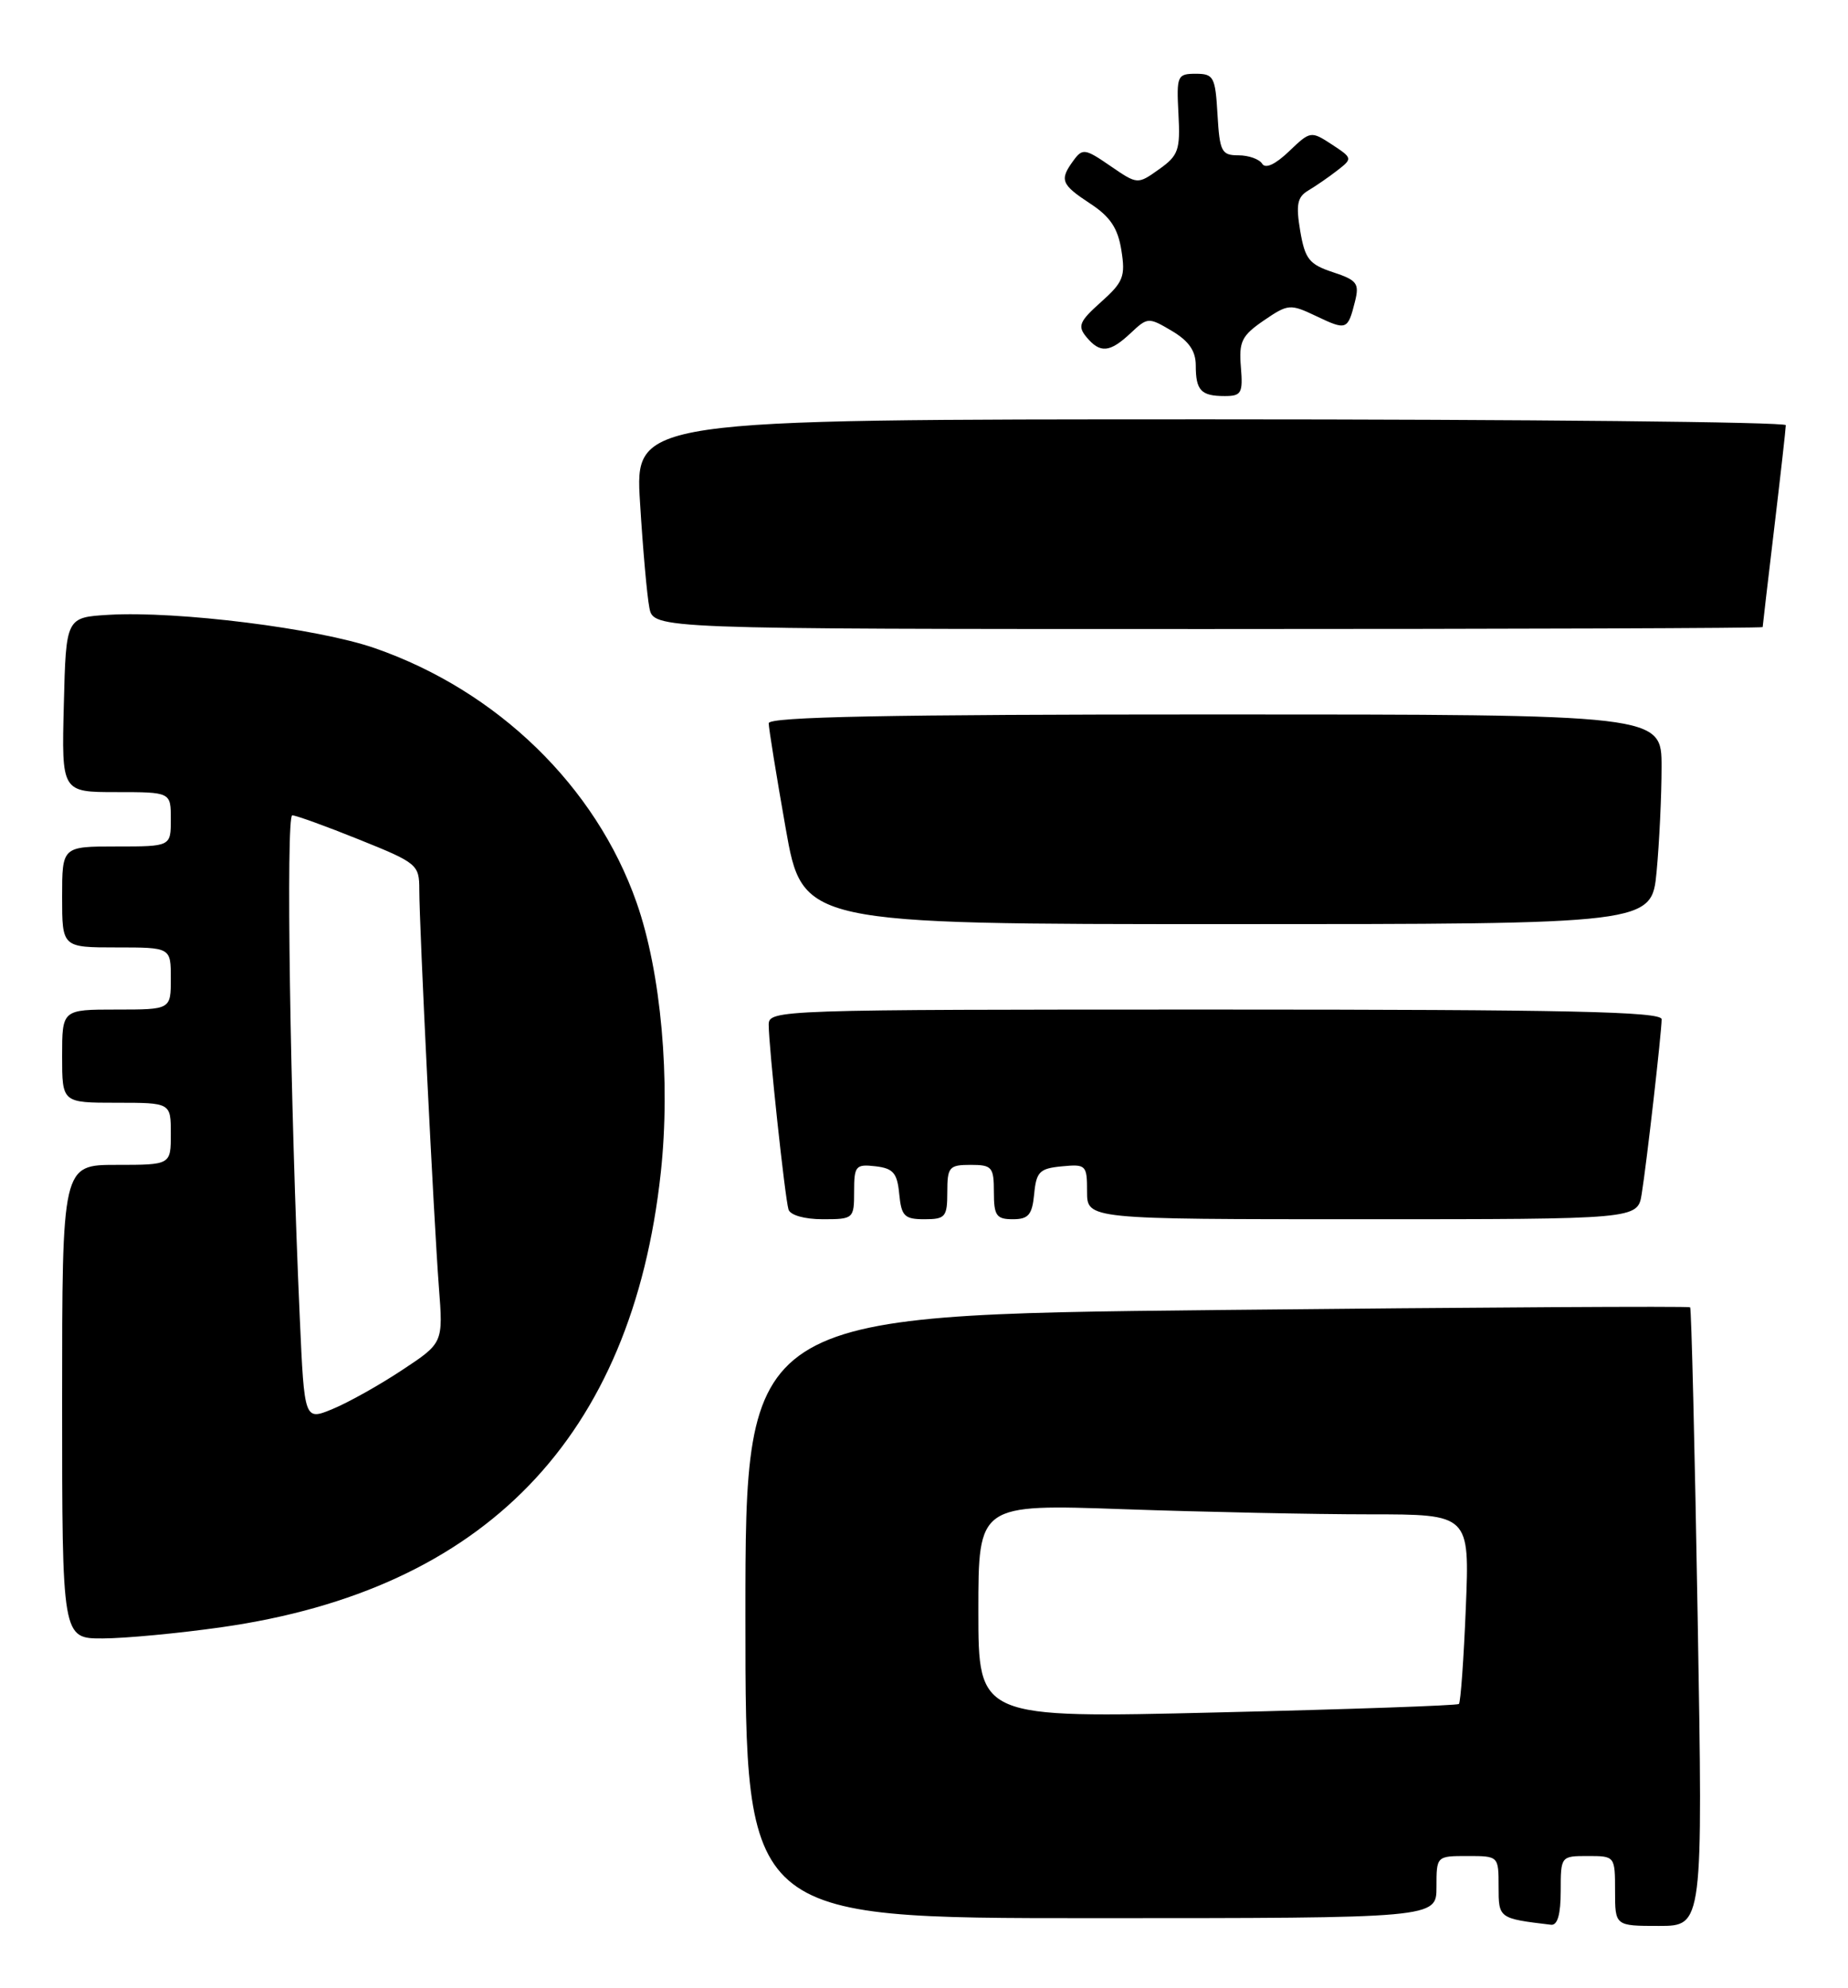 <?xml version="1.0" encoding="UTF-8" standalone="no"?>
<!DOCTYPE svg PUBLIC "-//W3C//DTD SVG 1.1//EN" "http://www.w3.org/Graphics/SVG/1.1/DTD/svg11.dtd" >
<svg xmlns="http://www.w3.org/2000/svg" xmlns:xlink="http://www.w3.org/1999/xlink" version="1.1" viewBox="0 0 238 256">
 <g >
 <path fill="currentColor"
d=" M 201.00 243.50 C 201.00 239.02 201.02 239.00 204.50 239.00 C 207.98 239.00 208.00 239.02 208.00 243.50 C 208.00 248.00 208.00 248.00 213.66 248.00 C 219.32 248.00 219.32 248.00 218.64 208.31 C 218.27 186.48 217.83 168.50 217.67 168.34 C 217.52 168.18 190.08 168.34 156.69 168.69 C 96.00 169.33 96.00 169.33 96.00 208.16 C 96.00 247.00 96.00 247.00 140.50 247.00 C 185.00 247.00 185.00 247.00 185.00 243.00 C 185.00 239.00 185.00 239.00 189.00 239.00 C 192.99 239.00 193.00 239.01 193.00 242.93 C 193.00 247.04 193.01 247.04 199.75 247.85 C 200.59 247.95 201.00 246.51 201.00 243.50 Z  M 28.57 209.53 C 62.45 204.71 81.39 185.11 85.10 151.01 C 86.39 139.12 85.14 125.20 81.98 116.21 C 76.73 101.25 64.05 88.94 48.26 83.46 C 40.92 80.91 22.84 78.65 14.00 79.17 C 8.50 79.50 8.50 79.50 8.22 90.75 C 7.93 102.00 7.93 102.00 14.97 102.00 C 22.00 102.00 22.00 102.00 22.00 105.50 C 22.00 109.00 22.00 109.00 15.00 109.00 C 8.00 109.00 8.00 109.00 8.00 115.50 C 8.00 122.00 8.00 122.00 15.00 122.00 C 22.00 122.00 22.00 122.00 22.00 126.00 C 22.00 130.00 22.00 130.00 15.00 130.00 C 8.00 130.00 8.00 130.00 8.00 136.00 C 8.00 142.00 8.00 142.00 15.00 142.00 C 22.00 142.00 22.00 142.00 22.00 146.00 C 22.00 150.00 22.00 150.00 15.00 150.00 C 8.00 150.00 8.00 150.00 8.00 180.50 C 8.00 211.00 8.00 211.00 13.25 210.98 C 16.14 210.97 23.03 210.32 28.57 209.53 Z  M 110.00 153.43 C 110.00 150.13 110.20 149.89 112.75 150.18 C 115.04 150.45 115.55 151.04 115.81 153.75 C 116.09 156.61 116.48 157.00 119.06 157.00 C 121.75 157.00 122.00 156.71 122.00 153.50 C 122.00 150.28 122.24 150.00 125.00 150.00 C 127.76 150.00 128.00 150.28 128.00 153.50 C 128.00 156.54 128.32 157.00 130.44 157.00 C 132.45 157.00 132.93 156.44 133.19 153.75 C 133.46 150.89 133.89 150.46 136.75 150.19 C 139.87 149.89 140.00 150.02 140.00 153.44 C 140.00 157.00 140.00 157.00 175.45 157.00 C 210.91 157.00 210.91 157.00 211.43 153.75 C 212.08 149.72 213.99 132.95 214.00 131.25 C 214.00 130.26 201.83 130.00 156.50 130.00 C 100.02 130.00 99.00 130.03 99.00 131.96 C 99.00 134.75 101.09 154.25 101.55 155.75 C 101.78 156.48 103.61 157.00 105.97 157.00 C 109.92 157.00 110.00 156.93 110.00 153.43 Z  M 213.35 112.25 C 213.70 108.54 213.99 102.46 213.99 98.75 C 214.00 92.00 214.00 92.00 156.50 92.00 C 114.36 92.00 99.00 92.30 99.00 93.13 C 99.00 93.75 99.98 99.83 101.18 106.63 C 103.36 119.00 103.36 119.00 158.04 119.00 C 212.71 119.00 212.71 119.00 213.35 112.25 Z  M 227.01 80.75 C 227.01 80.61 227.68 74.88 228.50 68.00 C 229.32 61.12 229.99 55.16 229.99 54.75 C 230.00 54.34 196.65 54.00 155.88 54.00 C 81.76 54.00 81.76 54.00 82.43 64.75 C 82.79 70.66 83.33 76.74 83.63 78.25 C 84.16 81.00 84.16 81.00 155.58 81.00 C 194.86 81.00 227.00 80.89 227.01 80.75 Z  M 159.81 47.25 C 159.54 43.98 159.92 43.22 162.76 41.27 C 165.90 39.13 166.15 39.11 169.50 40.70 C 173.42 42.57 173.58 42.51 174.50 38.85 C 175.09 36.50 174.79 36.08 171.66 35.05 C 168.61 34.04 168.07 33.37 167.45 29.73 C 166.88 26.34 167.08 25.37 168.49 24.53 C 169.45 23.96 171.14 22.80 172.24 21.94 C 174.21 20.41 174.20 20.36 171.52 18.60 C 168.84 16.85 168.75 16.86 166.01 19.49 C 164.24 21.18 162.97 21.77 162.55 21.08 C 162.18 20.49 160.81 20.00 159.49 20.00 C 157.32 20.00 157.08 19.53 156.80 14.75 C 156.52 9.90 156.31 9.50 154.00 9.50 C 151.62 9.50 151.51 9.75 151.77 14.67 C 152.02 19.32 151.77 20.03 149.27 21.80 C 146.50 23.77 146.50 23.77 143.00 21.37 C 139.75 19.13 139.41 19.08 138.25 20.67 C 136.42 23.17 136.65 23.75 140.41 26.22 C 142.98 27.90 143.97 29.38 144.42 32.23 C 144.96 35.59 144.67 36.33 141.80 38.89 C 139.01 41.38 138.75 41.99 139.91 43.39 C 141.68 45.53 142.92 45.42 145.61 42.90 C 147.80 40.84 147.91 40.83 150.92 42.61 C 153.11 43.91 154.00 45.19 154.00 47.05 C 154.00 50.28 154.67 51.00 157.73 51.00 C 159.88 51.00 160.09 50.63 159.81 47.25 Z  M 126.00 207.46 C 126.00 193.68 126.00 193.68 144.75 194.34 C 155.06 194.70 169.30 195.00 176.39 195.00 C 189.27 195.00 189.27 195.00 188.78 207.02 C 188.51 213.64 188.11 219.21 187.89 219.42 C 187.68 219.62 173.66 220.11 156.75 220.51 C 126.00 221.25 126.00 221.25 126.00 207.46 Z  M 38.61 169.72 C 37.36 141.74 36.81 105.00 37.64 104.99 C 38.11 104.99 41.99 106.39 46.25 108.11 C 53.74 111.12 54.00 111.34 54.00 114.56 C 54.00 119.33 55.87 157.15 56.52 165.71 C 57.08 172.93 57.08 172.93 51.79 176.42 C 48.88 178.35 44.86 180.60 42.85 181.43 C 39.20 182.94 39.20 182.94 38.61 169.72 Z "/>
</g>
</svg>